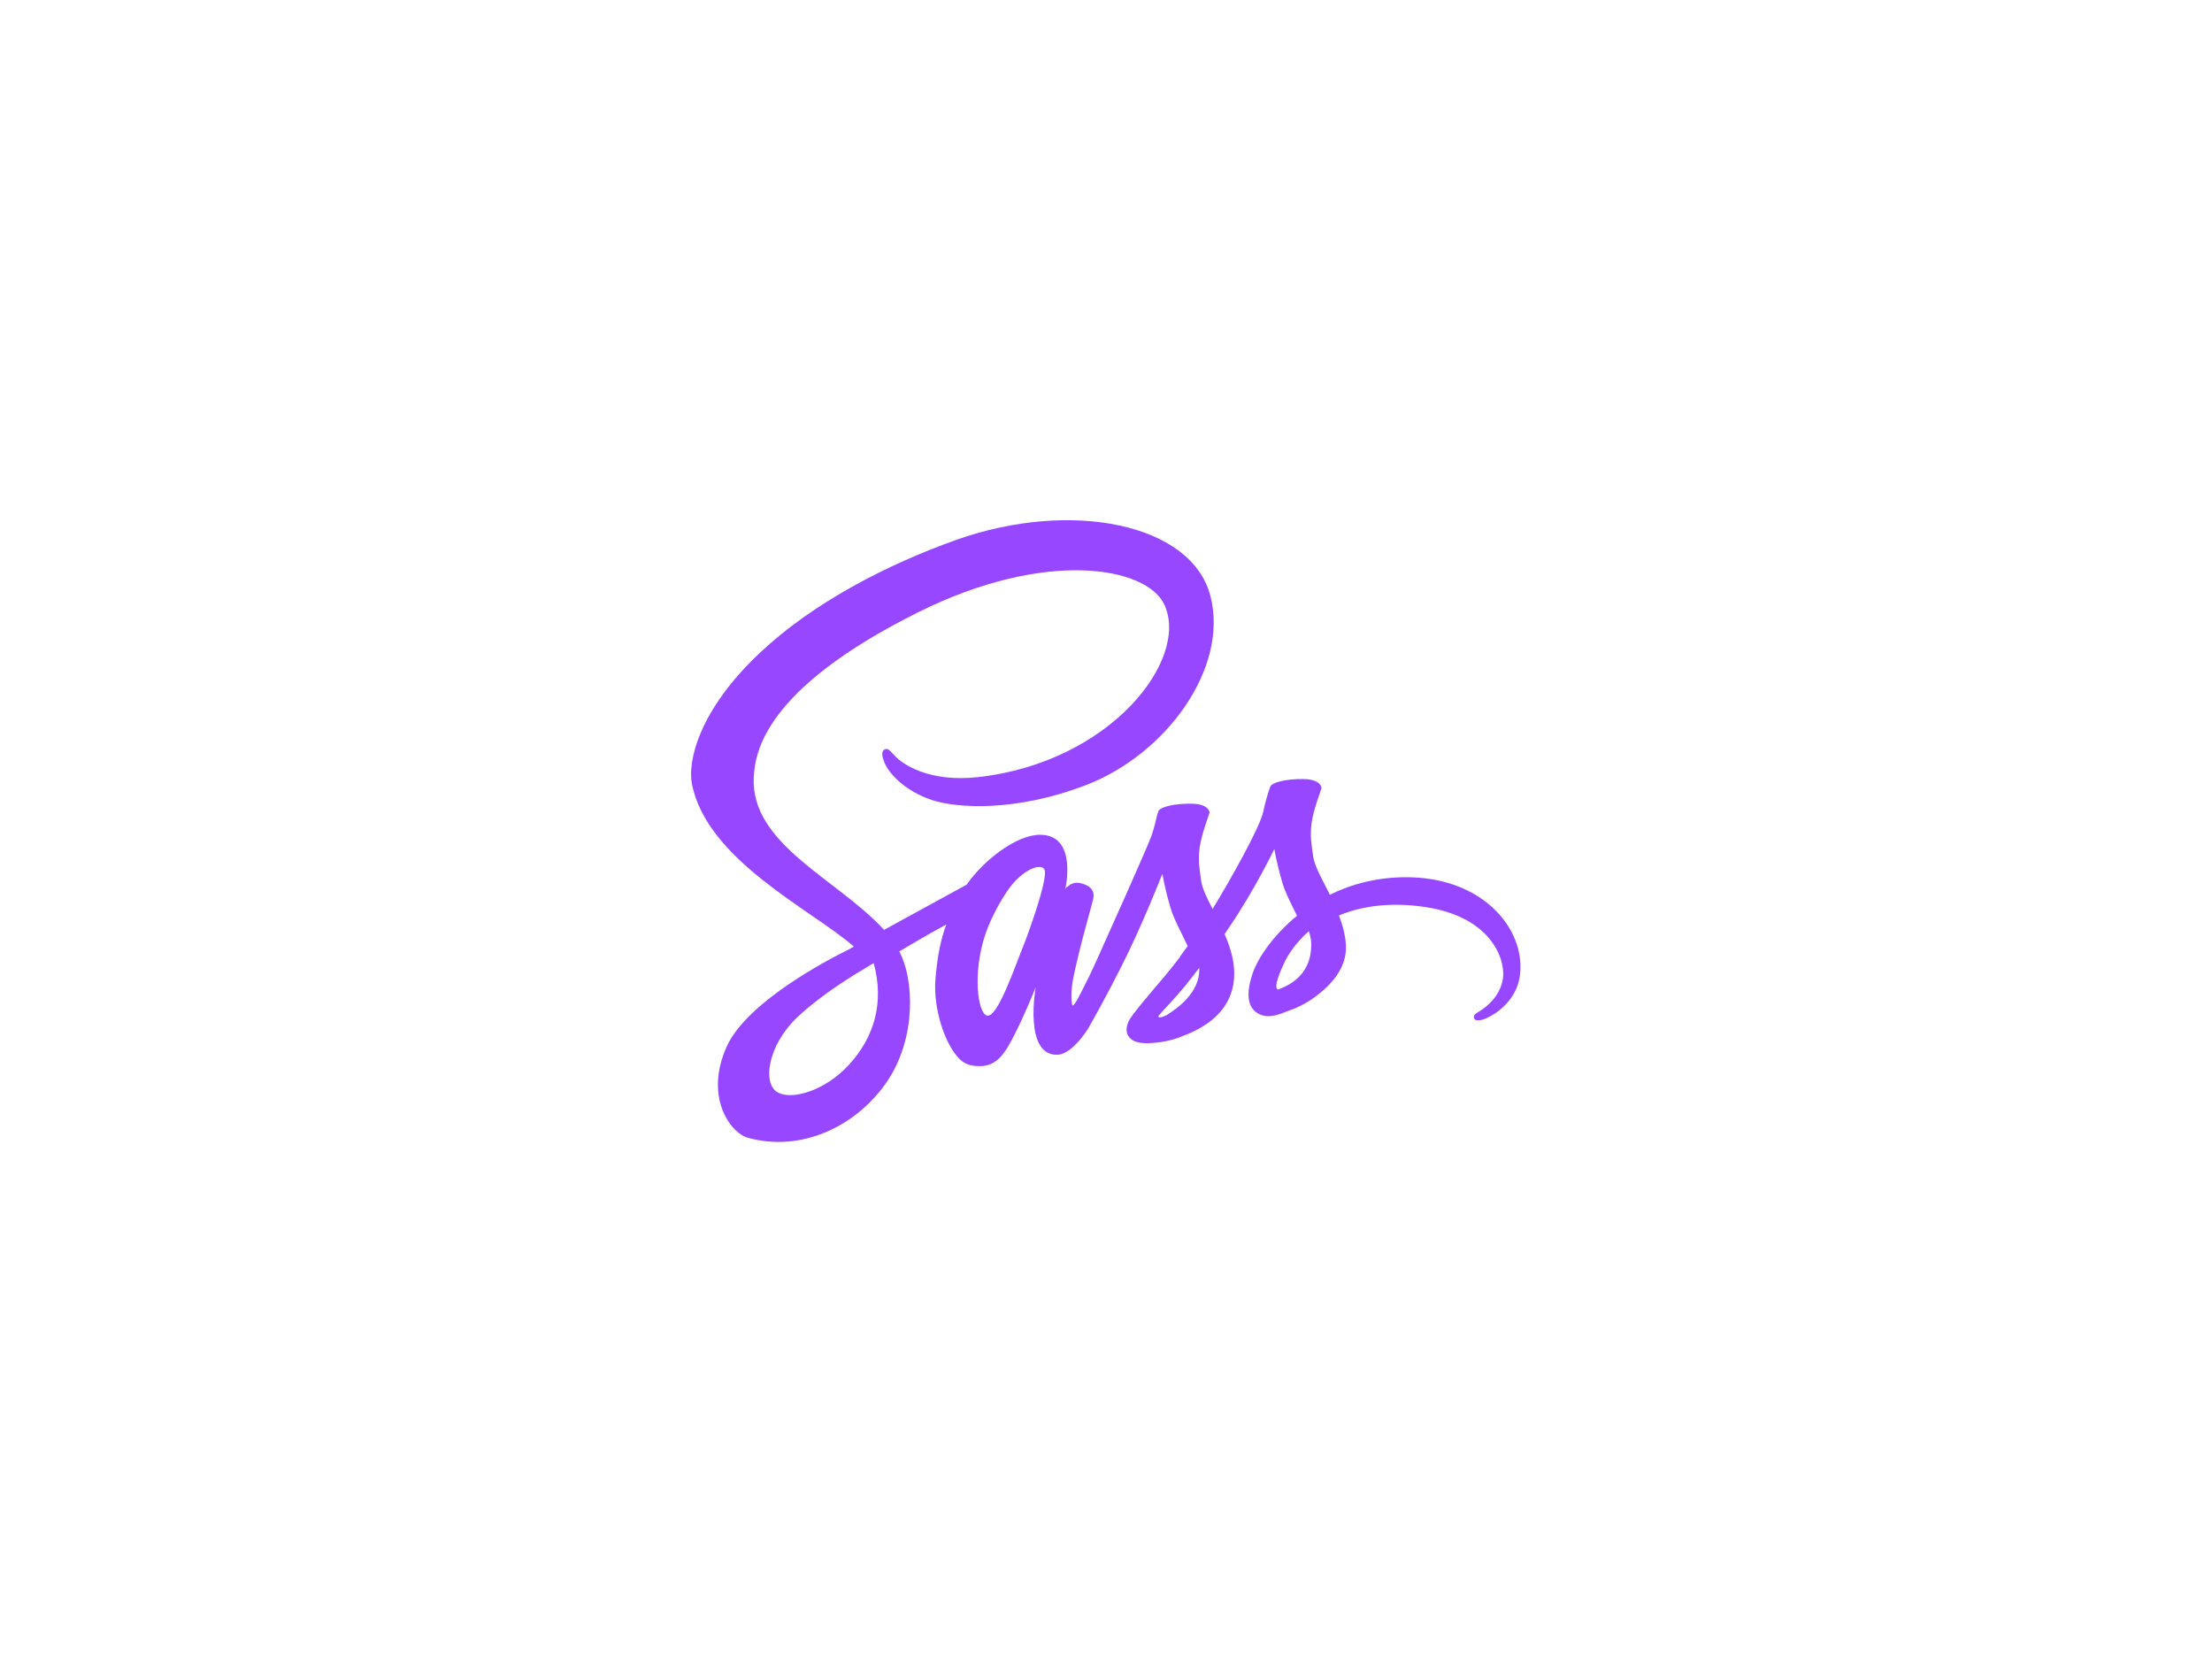 <svg width="800" height="600" viewBox="0 0 800 600" fill="none" xmlns="http://www.w3.org/2000/svg">
<g clip-path="url(#clip0_244_144)">
<path d="M508.164 317.258C497.676 317.317 488.594 319.836 480.976 323.586C478.164 318.02 475.351 313.156 474.883 309.524C474.356 305.305 473.711 302.726 474.356 297.688C475 292.648 477.93 285.5 477.93 284.914C477.87 284.387 477.284 281.808 471.25 281.75C465.215 281.691 460 282.922 459.414 284.504C458.828 286.086 457.656 289.719 456.894 293.469C455.84 298.976 444.824 318.488 438.555 328.742C436.504 324.758 434.746 321.242 434.394 318.429C433.867 314.211 433.222 311.632 433.867 306.594C434.512 301.554 437.441 294.406 437.441 293.82C437.383 293.293 436.797 290.715 430.762 290.656C424.726 290.598 419.512 291.828 418.926 293.41C418.34 294.992 417.696 298.742 416.407 302.375C415.176 306.008 400.527 338.586 396.719 347.082C394.785 351.418 393.086 354.875 391.855 357.219C390.625 359.562 391.797 357.394 391.68 357.629C390.625 359.621 390.039 360.734 390.039 360.734V360.793C389.219 362.258 388.34 363.664 387.929 363.664C387.636 363.664 387.05 359.738 388.046 354.348C390.214 343.039 395.488 325.403 395.43 324.758C395.43 324.465 396.425 321.359 392.031 319.778C387.753 318.196 386.23 320.833 385.878 320.833C385.527 320.833 385.234 321.77 385.234 321.77C385.234 321.77 389.98 301.907 376.152 301.907C367.48 301.907 355.527 311.341 349.609 319.954C345.859 322.005 337.89 326.34 329.452 330.97C326.23 332.728 322.89 334.603 319.726 336.302L319.082 335.598C302.324 317.726 271.328 305.07 272.617 281.047C273.086 272.316 276.133 249.289 332.149 221.398C378.028 198.547 414.766 204.816 421.152 218.762C430.234 238.683 401.523 275.715 353.829 281.047C335.665 283.098 326.113 276.066 323.711 273.43C321.192 270.676 320.84 270.558 319.903 271.086C318.379 271.906 319.317 274.367 319.903 275.832C321.309 279.523 327.168 286.086 337.129 289.367C345.859 292.238 367.188 293.82 392.969 283.859C421.856 272.668 444.415 241.613 437.793 215.656C431.055 189.23 387.227 180.558 345.801 195.266C321.133 204.055 294.414 217.766 275.195 235.754C252.344 257.082 248.711 275.715 250.234 283.449C255.567 311.047 293.594 329.035 308.828 342.336C308.066 342.745 307.363 343.156 306.719 343.508C299.101 347.257 270.098 362.433 262.832 378.488C254.629 396.652 264.121 409.719 270.449 411.476C290.019 416.926 310.058 407.141 320.898 391.027C331.679 374.914 330.391 353.996 325.41 344.445L325.234 344.094L331.21 340.578C335.078 338.293 338.887 336.183 342.226 334.366C340.351 339.464 339.003 345.499 338.301 354.288C337.48 364.601 341.699 377.96 347.266 383.234C349.726 385.518 352.656 385.577 354.473 385.577C360.918 385.577 363.848 380.245 367.07 373.859C371.055 366.066 374.57 357.042 374.57 357.042C374.57 357.042 370.176 381.476 382.187 381.476C386.582 381.476 390.976 375.792 392.969 372.863V372.921C392.969 372.921 393.086 372.745 393.32 372.335C393.566 371.972 393.801 371.601 394.023 371.223V371.105C395.781 368.058 399.707 361.086 405.566 349.543C413.124 334.66 420.391 316.027 420.391 316.027C420.391 316.027 421.094 320.598 423.262 328.098C424.55 332.551 427.363 337.414 429.531 342.16C427.773 344.621 426.718 346.028 426.718 346.028L426.777 346.086C425.371 347.961 423.788 349.954 422.148 351.946C416.172 359.094 409.023 367.239 408.086 369.583C406.973 372.336 407.207 374.387 409.375 376.028C410.957 377.2 413.769 377.434 416.758 377.2C422.148 376.848 425.898 375.501 427.773 374.68C430.703 373.625 434.043 372.043 437.266 369.7C443.125 365.364 446.699 359.212 446.348 351.009C446.172 346.497 444.707 342.044 442.891 337.825C443.418 337.064 443.946 336.301 444.473 335.482C453.73 321.946 460.879 307.064 460.879 307.064C460.879 307.064 461.582 311.634 463.75 319.134C464.863 322.942 467.09 327.103 469.082 331.205C460.41 338.295 454.961 346.498 453.086 351.888C449.629 361.849 452.324 366.361 457.422 367.416C459.706 367.884 462.988 366.83 465.449 365.775C468.495 364.779 472.187 363.079 475.586 360.56C481.445 356.224 487.07 350.189 486.777 342.045C486.601 338.295 485.605 334.603 484.258 331.088C491.641 328.041 501.191 326.283 513.32 327.748C539.394 330.795 544.551 347.084 543.555 353.881C542.559 360.678 537.11 364.427 535.293 365.599C533.476 366.713 532.891 367.123 533.066 367.943C533.301 369.174 534.121 369.115 535.703 368.881C537.871 368.529 549.414 363.315 549.883 350.776C550.586 334.661 535.293 317.083 508.164 317.258ZM307.07 385.051C298.457 394.484 286.328 398.058 281.172 395.012C275.605 391.789 277.773 377.902 288.379 367.883C294.824 361.789 303.203 356.164 308.711 352.707C309.941 351.945 311.816 350.833 314.043 349.484C314.394 349.25 314.629 349.133 314.629 349.133C315.039 348.898 315.508 348.605 315.976 348.312C319.902 362.609 316.152 375.148 307.07 385.051ZM370.058 342.219C367.07 349.543 360.742 368.351 356.933 367.297C353.652 366.418 351.66 352.18 356.288 338.117C358.632 331.027 363.613 322.59 366.542 319.308C371.289 314.034 376.445 312.277 377.734 314.445C379.258 317.258 371.933 337.648 370.058 342.219ZM422.031 367.062C420.742 367.708 419.57 368.176 419.043 367.825C418.633 367.59 419.57 366.711 419.57 366.711C419.57 366.711 426.074 359.739 428.652 356.516C430.116 354.642 431.874 352.474 433.749 350.012V350.715C433.75 359.152 425.664 364.777 422.031 367.062ZM462.109 357.922C461.171 357.219 461.289 355.051 464.452 348.254C465.683 345.558 468.495 341.047 473.359 336.769C473.945 338.527 474.297 340.226 474.238 341.808C474.18 352.355 466.68 356.281 462.109 357.922Z" fill="#9747FF"/>
</g>
<defs>
<clipPath id="clip0_244_144">
<rect width="300" height="225" fill="white" transform="translate(250 188)"/>
</clipPath>
</defs>
</svg>
